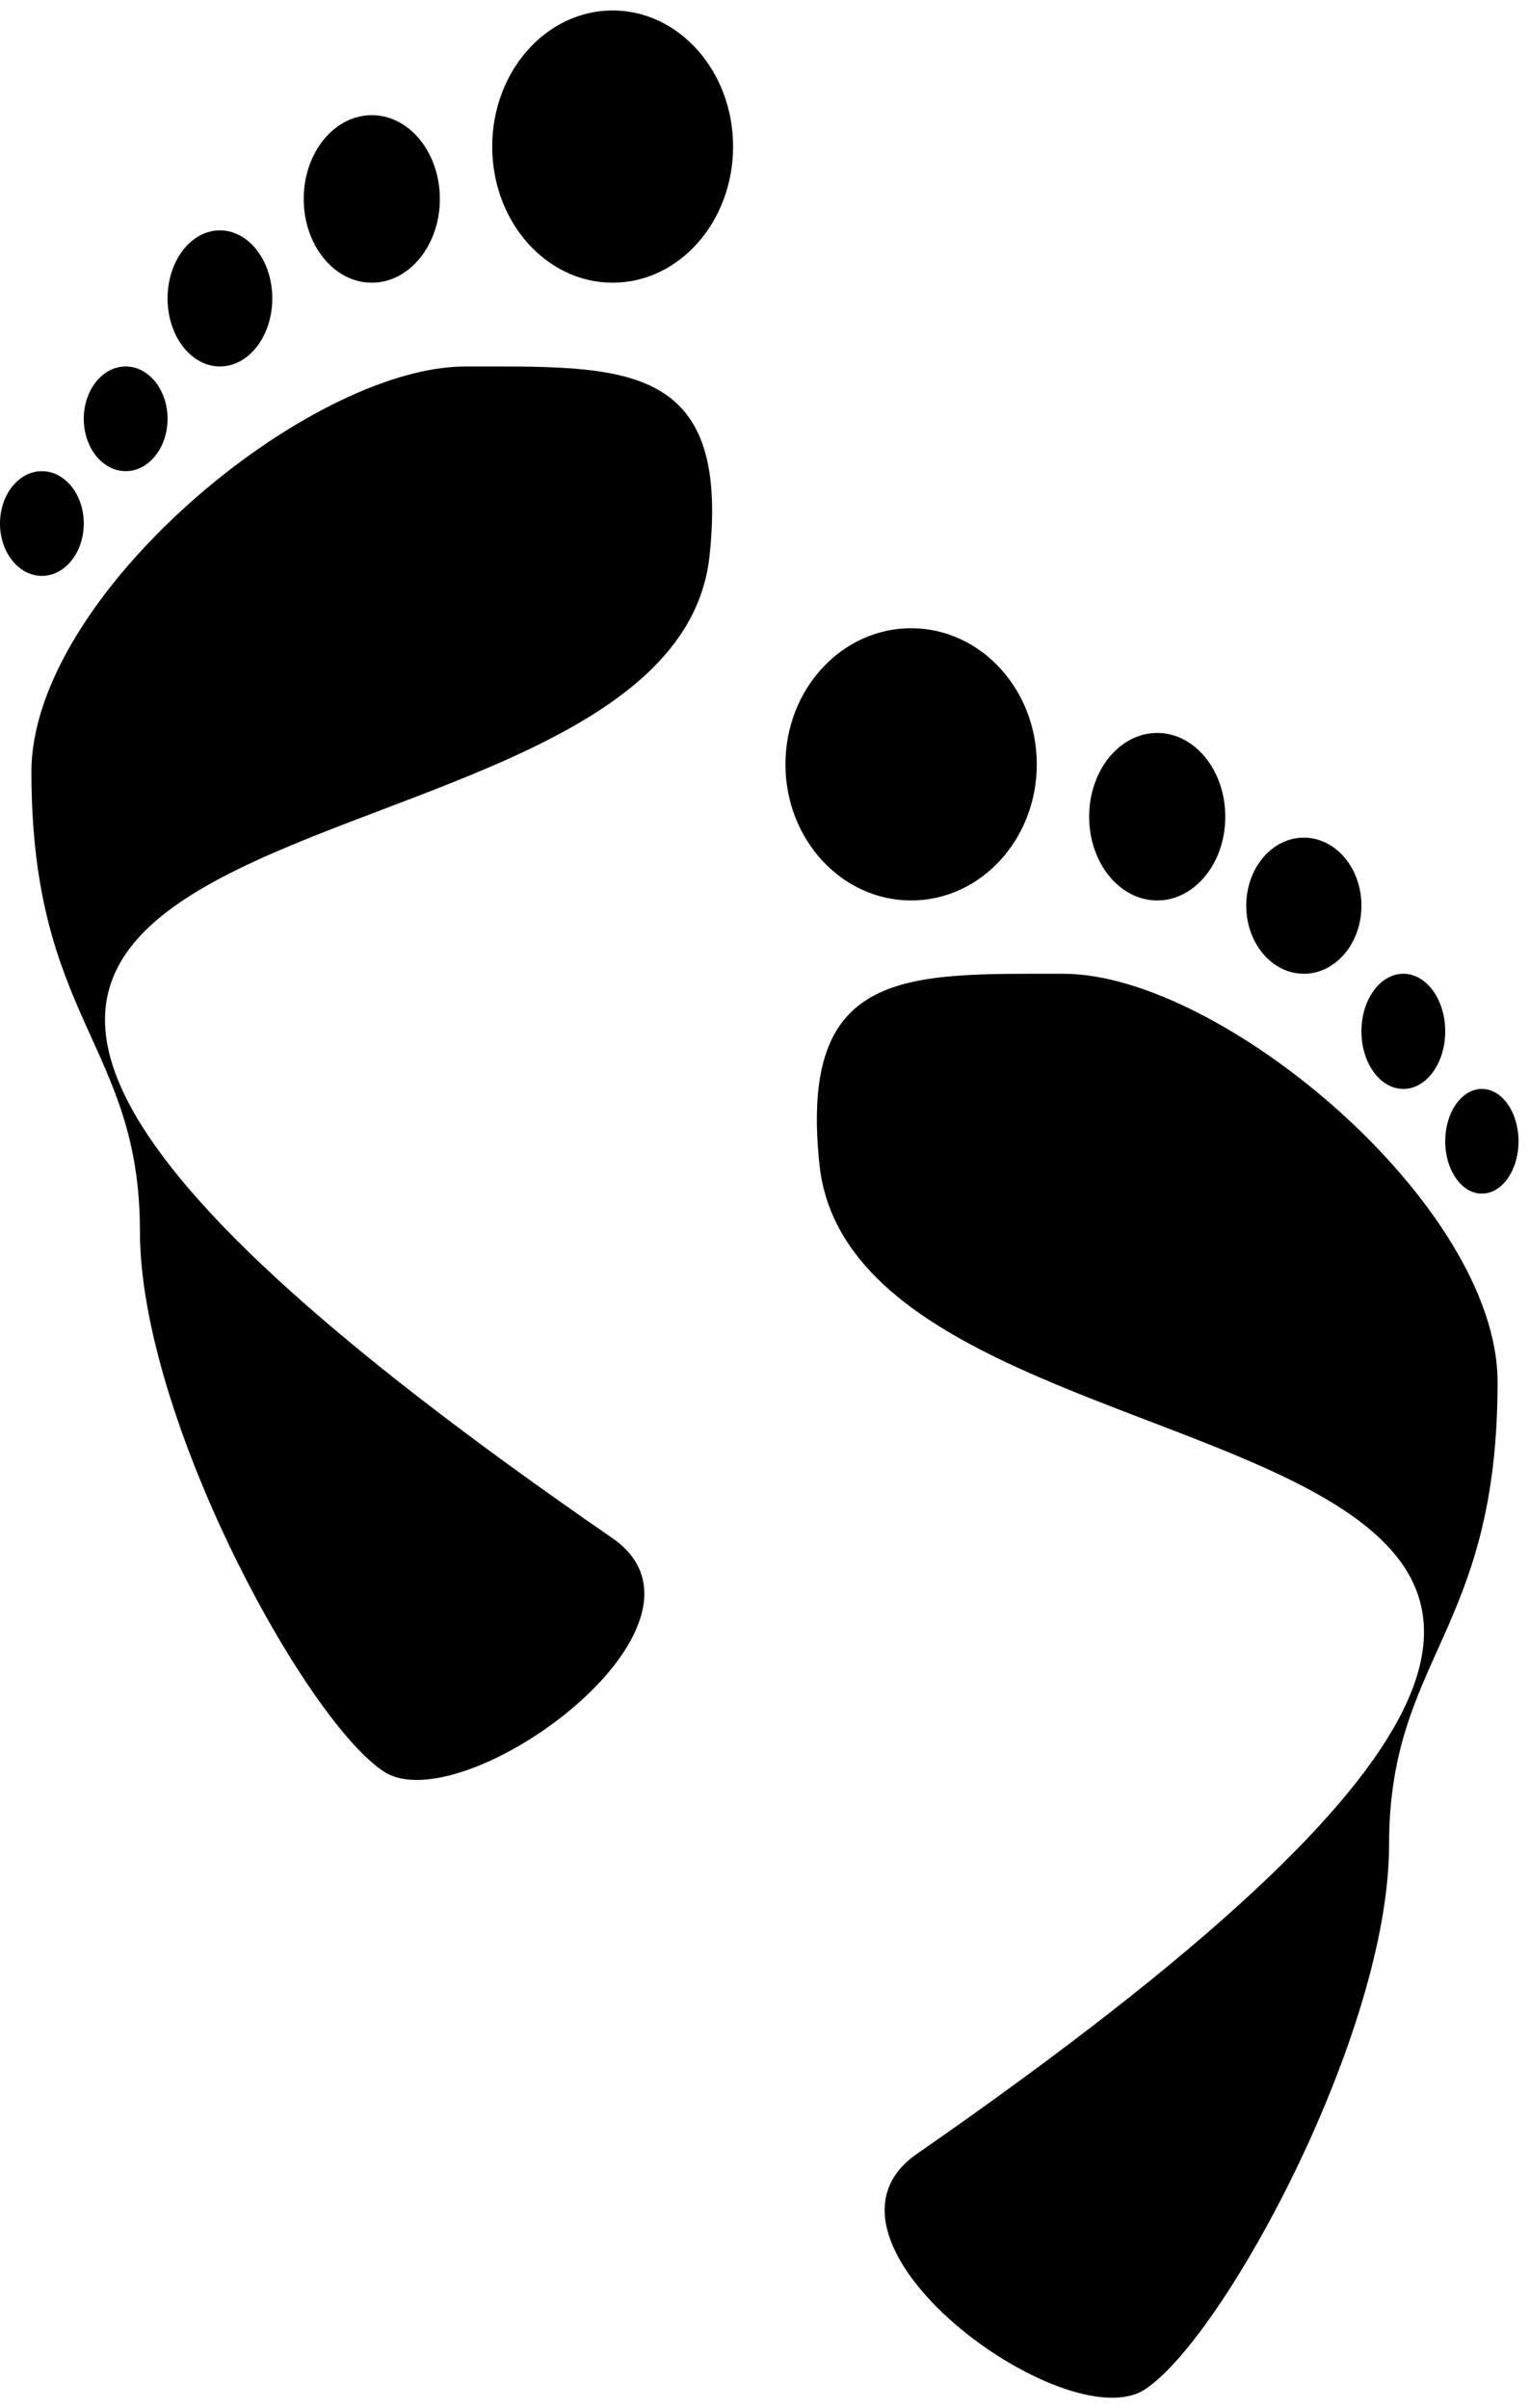 <svg width="146" height="230" xmlns="http://www.w3.org/2000/svg" xmlns:xlink="http://www.w3.org/1999/xlink" overflow="hidden"><defs><clipPath id="clip0"><path d="M207 250 353 250 353 480 207 480Z" fill-rule="evenodd" clip-rule="evenodd"/></clipPath></defs><g clip-path="url(#clip0)" transform="translate(-207 -250)"><path d="M306 323C306 330.18 300.627 336 294 336 287.373 336 282 330.18 282 323 282 315.82 287.373 310 294 310 300.627 310 306 315.82 306 323Z" fill-rule="evenodd"/><path d="M324 328C324 332.418 321.09 336 317.5 336 313.91 336 311 332.418 311 328 311 323.582 313.91 320 317.5 320 321.09 320 324 323.582 324 328Z" fill-rule="evenodd"/><path d="M337 336.5C337 340.09 334.538 343 331.5 343 328.462 343 326 340.09 326 336.5 326 332.91 328.462 330 331.5 330 334.538 330 337 332.91 337 336.5Z" fill-rule="evenodd"/><path d="M345 348.5C345 351.538 343.209 354 341 354 338.791 354 337 351.538 337 348.5 337 345.462 338.791 343 341 343 343.209 343 345 345.462 345 348.5Z" fill-rule="evenodd"/><path d="M352 359C352 361.761 350.433 364 348.5 364 346.567 364 345 361.761 345 359 345 356.239 346.567 354 348.5 354 350.433 354 352 356.239 352 359Z" fill-rule="evenodd"/><path d="M308.557 343.002C293.534 343.002 283.26 342.377 285.245 361.202 289.146 398.195 406.862 377.718 294.551 455.711 282.593 464.016 308.813 483.121 316.327 478.203 323.842 473.284 339.639 444.143 339.639 426.203 339.639 408.263 350 405.922 350 382.002 350 365.102 323.58 343.002 308.557 343.002Z" fill-rule="evenodd"/><path d="M23 13C23 20.18 17.851 26 11.5 26 5.149 26 0 20.18 0 13 0 5.82 5.149 0 11.5 0 17.851 0 23 5.82 23 13Z" fill-rule="evenodd" transform="matrix(-1 -8.74228e-08 -8.74228e-08 1 277 251)"/><path d="M13 8C13 12.418 10.09 16 6.5 16 2.91 16 0 12.418 0 8 0 3.582 2.91 0 6.5 0 10.09 0 13 3.582 13 8Z" fill-rule="evenodd" transform="matrix(-1 -8.74228e-08 -8.74228e-08 1 249 261)"/><path d="M10 6.5C10 10.09 7.761 13 5 13 2.239 13 0 10.09 0 6.5 0 2.91 2.239 0 5 0 7.761 0 10 2.91 10 6.5Z" fill-rule="evenodd" transform="matrix(-1 -8.74228e-08 -8.74228e-08 1 233 272)"/><path d="M8 5C8 7.761 6.209 10 4 10 1.791 10 0 7.761 0 5 0 2.239 1.791 0 4 0 6.209 0 8 2.239 8 5Z" fill-rule="evenodd" transform="matrix(-1 -8.74228e-08 -8.74228e-08 1 223 285)"/><path d="M8 5C8 7.761 6.209 10 4 10 1.791 10 0 7.761 0 5 0 2.239 1.791 0 4 0 6.209 0 8 2.239 8 5Z" fill-rule="evenodd" transform="matrix(-1 -8.74228e-08 -8.74228e-08 1 215 295)"/><path d="M23.557 0.002C8.534 0.002-1.74-0.618 0.245 18.069 4.146 54.789 121.862 34.463 9.551 111.883-2.407 120.126 23.813 139.09 31.328 134.208 38.842 129.326 54.639 100.399 54.639 82.591 54.639 64.783 65 62.46 65 38.716 65 21.94 38.58 0.002 23.557 0.002Z" fill-rule="evenodd" transform="matrix(-1 -8.74228e-08 -8.74228e-08 1 275 285)"/></g></svg>